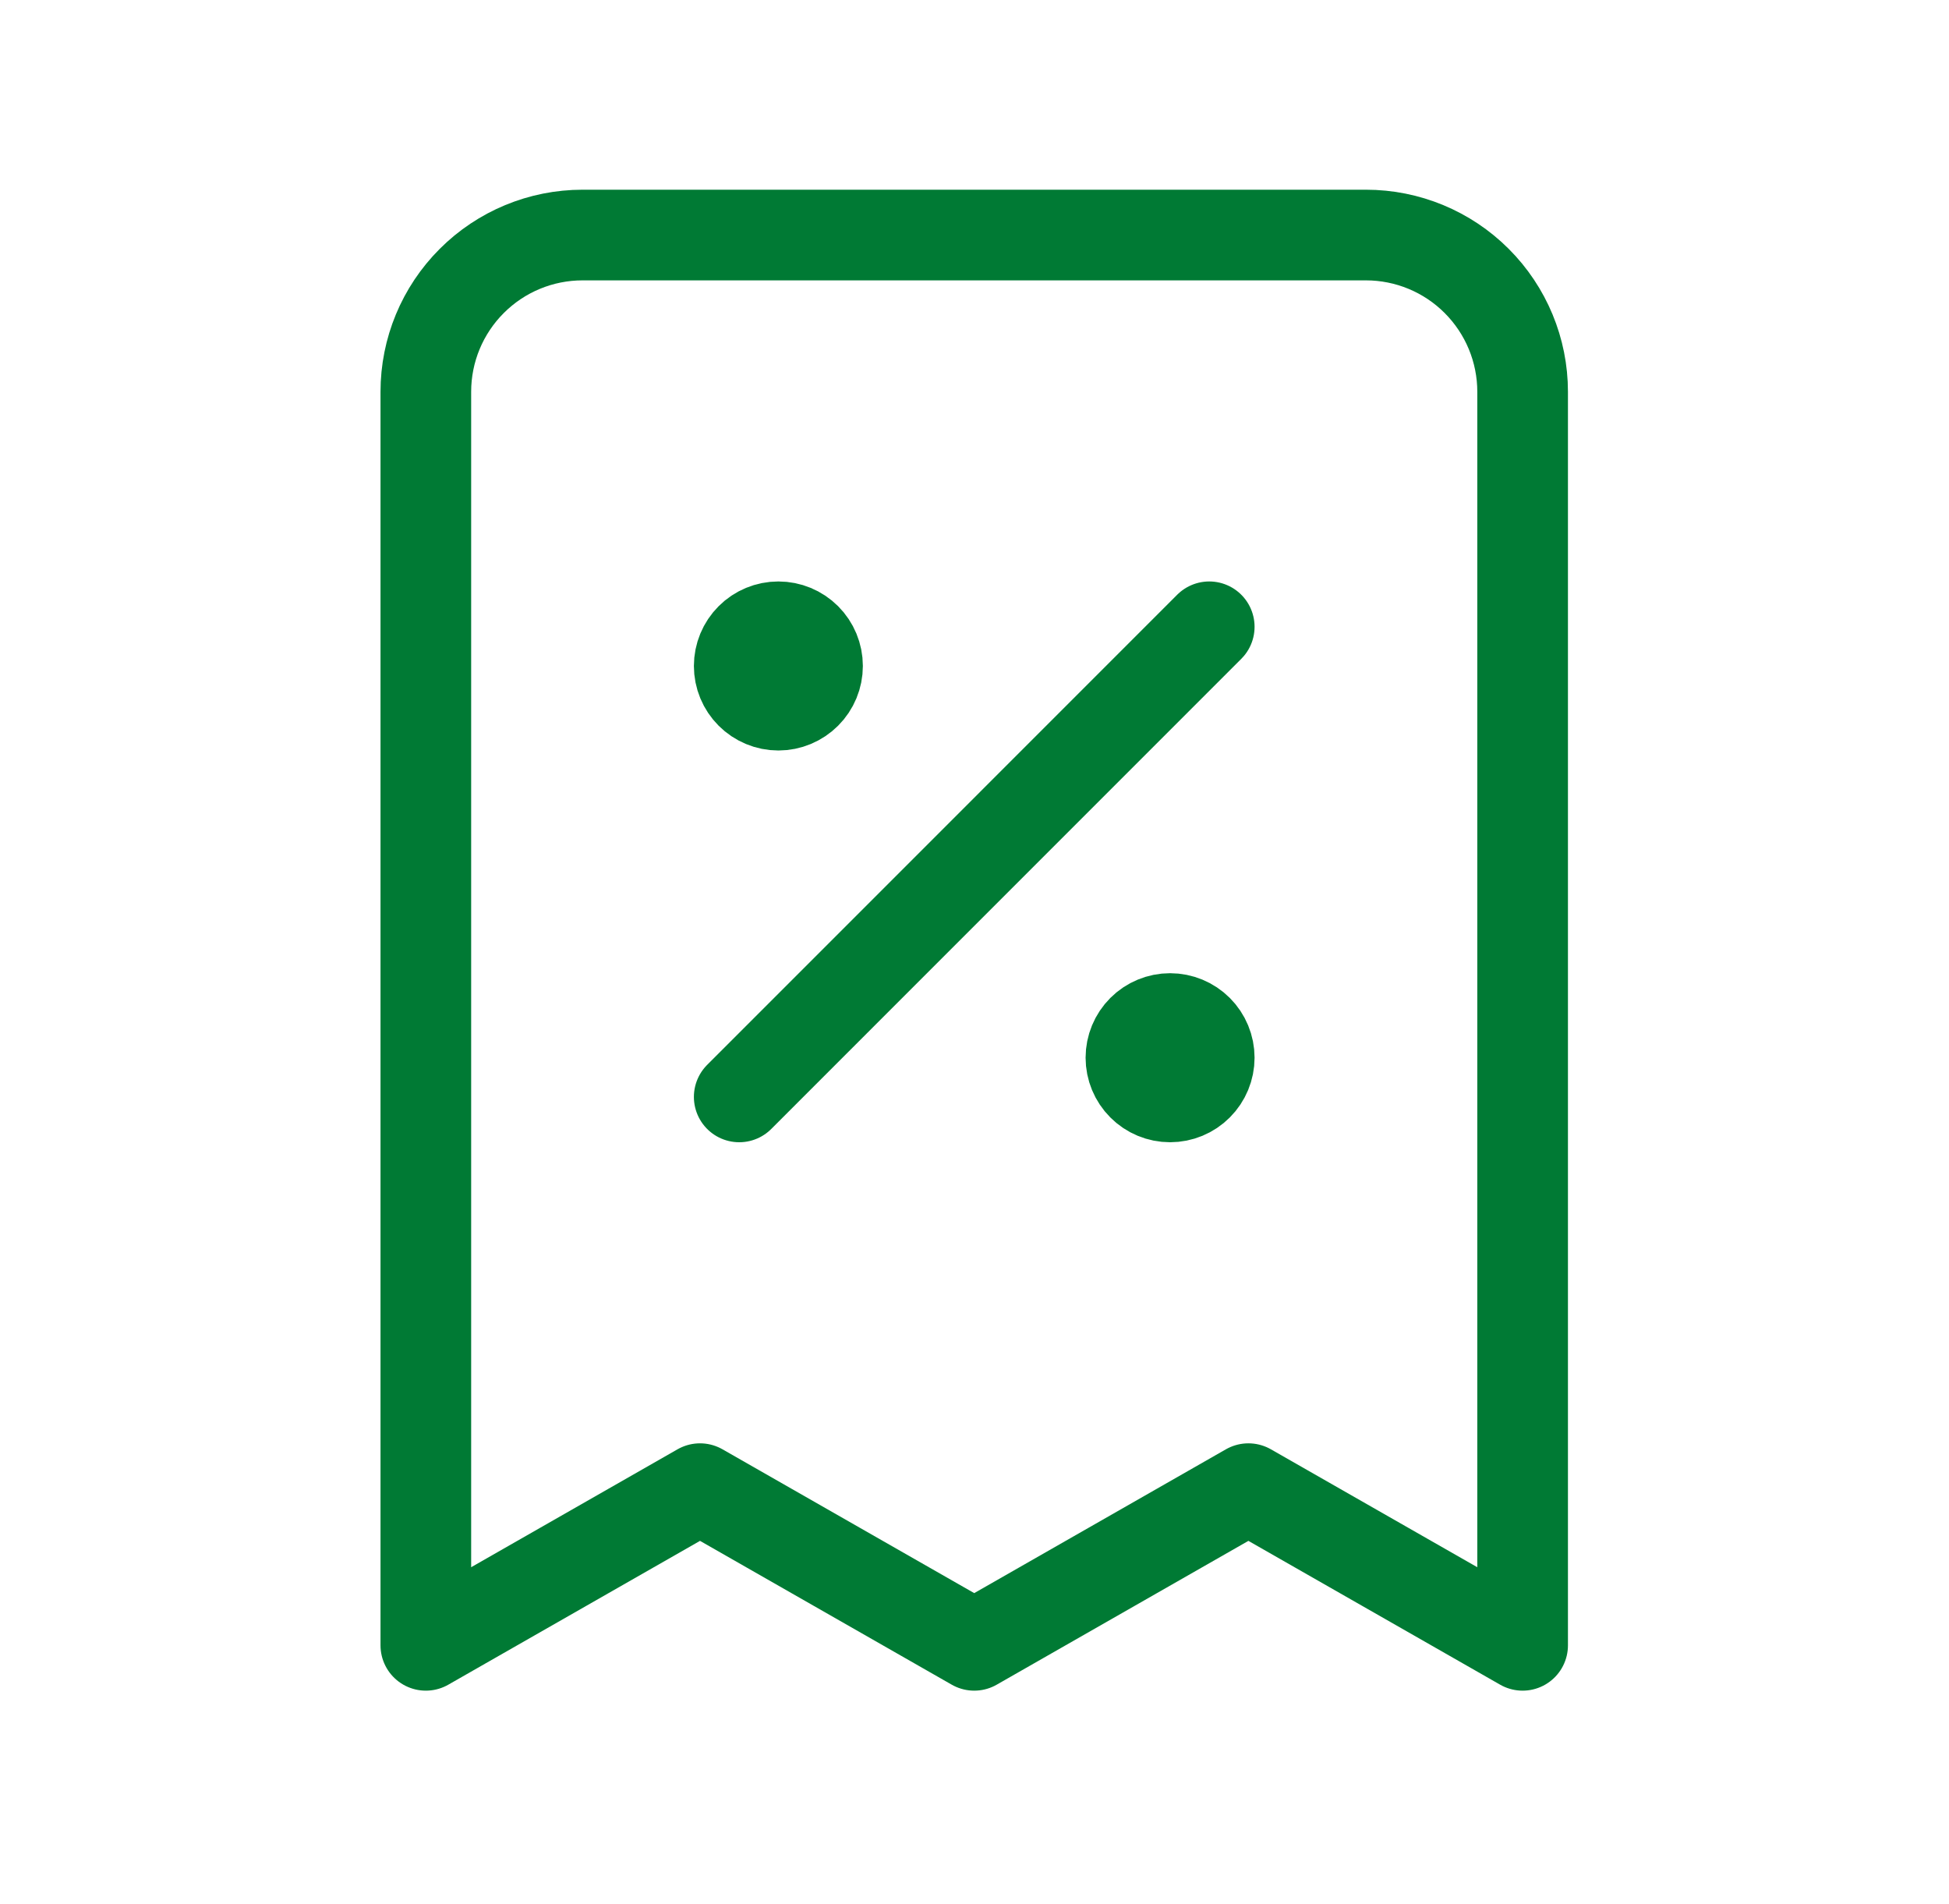 <svg width="43" height="42" viewBox="0 0 43 42" fill="none" xmlns="http://www.w3.org/2000/svg">
<path d="M16.309 24.198L26.679 13.827L16.309 24.198ZM17.173 14.691H17.19H17.173ZM25.815 23.333H25.832H25.815ZM33.593 36.296V8.642C33.593 7.725 33.228 6.846 32.58 6.198C31.932 5.549 31.053 5.185 30.136 5.185H12.852C11.935 5.185 11.056 5.549 10.408 6.198C9.759 6.846 9.395 7.725 9.395 8.642V36.296L15.444 32.84L21.494 36.296L27.543 32.84L33.593 36.296ZM18.037 14.691C18.037 14.921 17.946 15.14 17.784 15.302C17.622 15.464 17.402 15.556 17.173 15.556C16.944 15.556 16.724 15.464 16.562 15.302C16.4 15.14 16.309 14.921 16.309 14.691C16.309 14.462 16.4 14.242 16.562 14.08C16.724 13.918 16.944 13.827 17.173 13.827C17.402 13.827 17.622 13.918 17.784 14.08C17.946 14.242 18.037 14.462 18.037 14.691ZM26.679 23.333C26.679 23.562 26.588 23.782 26.426 23.944C26.264 24.107 26.044 24.198 25.815 24.198C25.586 24.198 25.366 24.107 25.204 23.944C25.042 23.782 24.951 23.562 24.951 23.333C24.951 23.104 25.042 22.884 25.204 22.722C25.366 22.56 25.586 22.469 25.815 22.469C26.044 22.469 26.264 22.56 26.426 22.722C26.588 22.884 26.679 23.104 26.679 23.333Z" stroke="#007A34" stroke-width="2" stroke-linecap="round" stroke-linejoin="round"/>
</svg>
